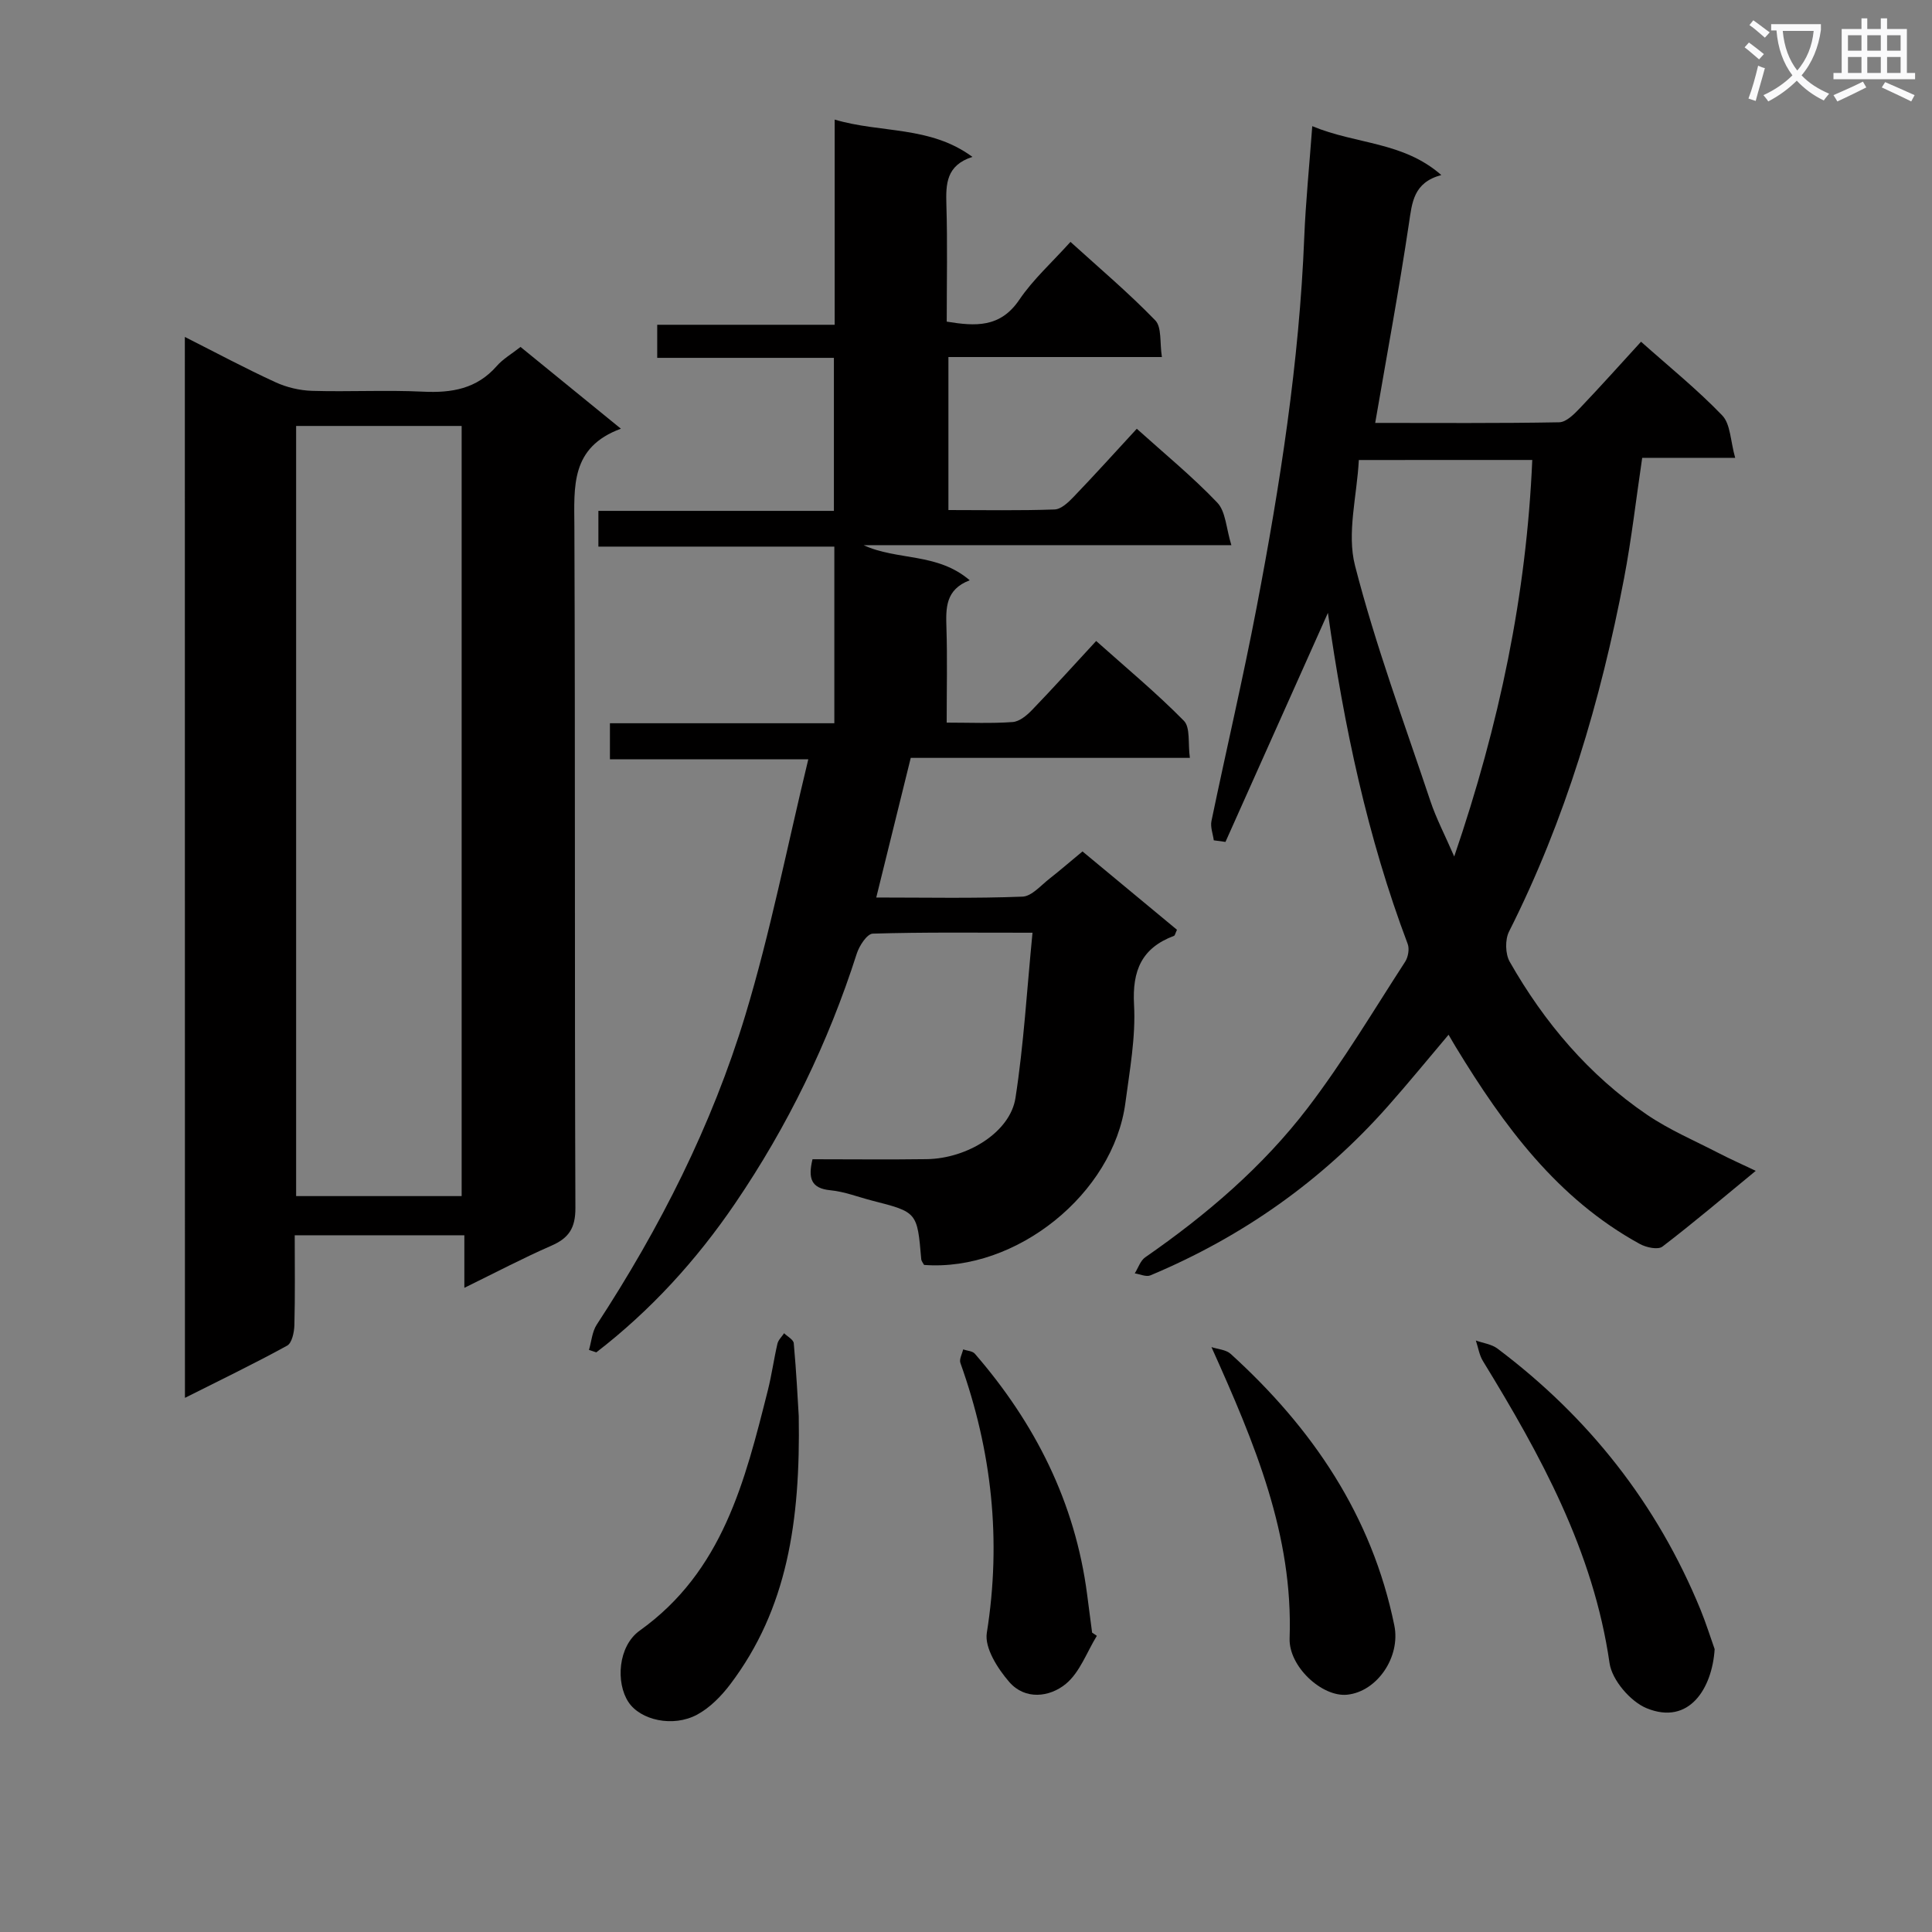 <svg enable-background="new 0 0 400 400" viewBox="0 0 400 400" xmlns="http://www.w3.org/2000/svg"><rect x="0" y="0" width="400" height="400" fill="#808080" stroke="none"/><path d="m362.1 8.8c1.1.8 2.1 1.6 3.1 2.4l-1 1.1c-1.3-1.1-2.3-2-3-2.5zm1.9 4.8c.5.2.9.4 1.4.5-.6 2.3-1.3 4.5-1.9 6.8l-1.5-.5c.8-2.1 1.4-4.3 2-6.8zm-1-9.4c1.3.9 2.4 1.8 3.4 2.5l-1 1.1c-1.4-1.2-2.4-2.1-3.2-2.6zm3.7 2.2v-1.4h10.3v1.2c-.5 3.6-1.8 6.8-4 9.4 1.5 1.6 3.4 2.8 5.7 3.8-.3.4-.7.8-1.1 1.4-2.3-1.1-4.1-2.5-5.6-4.1-1.6 1.6-3.6 3.1-5.9 4.3-.3-.5-.7-.9-1-1.3 2.4-1.1 4.4-2.5 6-4.1-1.9-2.5-3-5.6-3.3-9.3h-1.1zm8.8 0h-6.4c.3 3.3 1.3 6 3 8.2 2-2.3 3.1-5.1 3.4-8.2z" fill="#fafafb"/><path d="m385.3 3.8h1.3v2.2h2.8v-2.2h1.3v2.2h4.1v9.1h1.7v1.3h-16.9v-1.3h1.7v-9.1h4.1v-2.2zm.4 13.1.7 1.2c-1.8.9-3.8 1.9-6 2.9-.2-.4-.5-.8-.8-1.3 2.3-1 4.3-1.9 6.1-2.8zm-3.1-6.4h2.8v-3.2h-2.8zm0 4.6h2.8v-3.3h-2.8zm4-4.6h2.8v-3.2h-2.8zm0 4.6h2.8v-3.3h-2.8zm3.7 1.9c2.1.9 4.1 1.8 6.1 2.7l-.7 1.3c-2.2-1.1-4.2-2-6.1-2.9zm3.2-9.7h-2.8v3.2h2.8zm-2.8 7.8h2.8v-3.3h-2.8z" fill="#fafafb"/><g fill="#010000"><path d="m224.12 176.28c6.69 5.55 13.17 10.92 19.56 16.22-.34.71-.41 1.18-.62 1.26-6.67 2.5-8.66 7.15-8.27 14.25.37 6.72-.9 13.57-1.79 20.32-2.48 18.82-22.62 35-41.68 33.56-.19-.37-.56-.78-.59-1.22-.83-9.71-.82-9.71-10.15-12.09-2.89-.74-5.73-1.87-8.66-2.15-4-.39-4.65-2.47-3.7-6.42 7.77 0 15.71.09 23.64-.02 8.47-.12 17.29-5.62 18.38-12.66 1.72-11.08 2.36-22.33 3.53-34.22-11.88 0-22.49-.13-33.08.19-1.17.04-2.78 2.5-3.3 4.12-5.91 18.48-14.3 35.73-25.21 51.76-8 11.75-17.46 22.13-28.72 30.81-.51-.17-1.01-.34-1.52-.5.52-1.76.65-3.77 1.61-5.24 13.08-20.01 23.84-41.23 30.76-64.06 5.17-17.08 8.61-34.69 13.04-52.99-14.7 0-27.75 0-41.07 0 0-2.65 0-4.73 0-7.46h46.46c0-12.41 0-24.18 0-36.57-16.15 0-32.36 0-48.85 0 0-2.69 0-4.76 0-7.4h48.76c0-10.76 0-20.96 0-31.68-12.22 0-24.29 0-36.58 0 0-2.47 0-4.41 0-6.85h36.74c0-14.21 0-27.95 0-42.48 9.64 2.86 19.69 1.23 28.52 7.72-5.44 1.75-5.52 5.62-5.39 9.92.24 7.97.07 15.96.07 24.19 5.95.97 11.08 1.3 15.02-4.52 2.86-4.23 6.78-7.74 10.6-11.99 5.98 5.43 12.05 10.56 17.55 16.24 1.38 1.42.91 4.63 1.38 7.6-15.03 0-29.44 0-44.2 0v31.68c7.4 0 14.7.14 21.98-.12 1.36-.05 2.86-1.48 3.94-2.61 4.37-4.55 8.6-9.24 13.08-14.1 5.75 5.18 11.54 9.92 16.67 15.3 1.75 1.84 1.82 5.27 2.91 8.8-26.12 0-51.13 0-76.14 0 6.95 3.23 15.22 1.49 21.97 7.27-5.06 1.92-4.95 5.78-4.82 9.87.2 6.31.05 12.63.05 19.6 4.76 0 9.23.2 13.66-.12 1.4-.1 2.92-1.36 4-2.48 4.38-4.54 8.6-9.23 13.29-14.3 6.24 5.57 12.49 10.76 18.16 16.52 1.37 1.39.82 4.67 1.24 7.68-19.6 0-38.67 0-57.79 0-2.41 9.77-4.7 19.04-7.14 28.91 10.39 0 20.34.21 30.27-.18 1.93-.07 3.83-2.36 5.65-3.76 2.21-1.73 4.32-3.58 6.78-5.6z"/><path d="m38.27 69.76c6.59 3.33 12.58 6.54 18.75 9.37 2.32 1.07 5.02 1.71 7.57 1.79 7.66.23 15.34-.2 22.99.17 5.95.29 11.12-.58 15.25-5.29 1.29-1.48 3.09-2.51 4.94-3.97 6.66 5.43 13.33 10.86 20.78 16.93-10.47 3.85-9.67 12.01-9.63 20.36.19 46.99.03 93.98.21 140.96.02 4.17-1.35 6.25-4.98 7.83-5.88 2.57-11.58 5.57-18.01 8.72 0-4.05 0-7.3 0-10.88-11.84 0-23.24 0-35.12 0 0 6.35.09 12.48-.07 18.6-.04 1.47-.5 3.7-1.5 4.25-6.79 3.73-13.77 7.09-21.16 10.81-.02-73.39-.02-146.13-.02-219.65zm23.04 18.43v159.45h34.27c0-53.36 0-106.36 0-159.45-11.53 0-22.66 0-34.27 0z"/><path d="m251.3 173.98c-.18-1.34-.74-2.76-.48-4 3.07-14.77 6.53-29.47 9.36-44.28 4.84-25.3 8.82-50.73 9.85-76.53.3-7.39 1.05-14.77 1.66-23.05 9.13 3.8 18.77 3.16 26.72 10.12-5.8 1.57-6.05 5.68-6.71 10.07-2.03 13.59-4.55 27.1-6.98 41.25 12.89 0 25.5.1 38.1-.13 1.46-.03 3.1-1.69 4.3-2.95 4.22-4.42 8.29-8.98 12.64-13.73 5.8 5.17 11.65 9.89 16.81 15.26 1.73 1.8 1.69 5.3 2.68 8.78-7.01 0-12.92 0-19.25 0-1.28 8.61-2.21 16.83-3.75 24.92-4.85 25.37-12.13 49.98-23.82 73.16-.85 1.68-.78 4.63.14 6.25 7.16 12.58 16.39 23.48 28.41 31.66 4.63 3.15 9.89 5.39 14.9 7.98 2.34 1.21 4.75 2.28 7.63 3.65-6.68 5.49-12.88 10.76-19.33 15.69-.91.7-3.35.18-4.67-.55-17.12-9.38-28.18-24.48-38.04-40.67-.51-.83-.99-1.68-1.56-2.65-4.3 5.08-8.34 10.04-12.58 14.82-13.68 15.45-30.14 27.03-49.15 35-.87.37-2.15-.25-3.24-.41.71-1.13 1.16-2.63 2.17-3.33 12.66-8.78 24.34-18.75 33.68-30.98 7.33-9.6 13.54-20.05 20.13-30.21.62-.96.92-2.65.53-3.68-8.37-22.16-13.2-45.18-16.52-68.55-7.11 15.89-14.16 31.66-21.21 47.42-.81-.1-1.61-.21-2.42-.33zm30.03-78.74c-.38 7.43-2.52 15.14-.79 21.86 4.24 16.5 10.2 32.57 15.61 48.76 1.17 3.52 2.92 6.84 4.93 11.47 9.39-27.49 14.96-54.22 16.16-82.1-11.53.01-22.8.01-35.91.01z"/><path d="m355 341.44c-.51 8.09-5.26 15.84-14.08 12.23-3.36-1.38-7.18-5.84-7.68-9.34-3.35-23.21-14.28-43.05-26.22-62.55-.76-1.24-.98-2.82-1.46-4.24 1.5.54 3.24.75 4.46 1.66 18.91 14.21 33.07 32.15 42.06 54.08 1.13 2.77 2.02 5.63 2.92 8.16z"/><path d="m165.37 293.17c.36 21.77-2.36 39.93-14.19 55.56-1.85 2.44-4.2 4.84-6.85 6.27-5.01 2.69-11.75 1.14-14.22-2.61-2.63-3.98-2.2-11.55 2.35-14.8 17.18-12.27 21.77-30.95 26.5-49.68.81-3.2 1.25-6.49 2-9.71.18-.79.91-1.45 1.38-2.17.7.69 1.94 1.33 2 2.08.54 5.95.84 11.92 1.03 15.06z"/><path d="m250.82 278.9c1.34.45 3.02.53 3.98 1.41 16.9 15.35 29.24 33.48 33.88 56.22 1.33 6.53-3.56 13.7-9.76 14.34-5.21.53-12.12-5.84-11.92-11.67.75-21.4-7.16-40.24-16.18-60.3z"/><path d="m227.09 338.68c-2.08 3.38-3.52 7.56-6.42 9.95-3.36 2.77-8.45 3.38-11.72-.4-2.39-2.76-5.14-7.05-4.64-10.17 3.06-19.2 1.04-37.69-5.47-55.87-.28-.77.36-1.87.57-2.81.82.29 1.92.32 2.42.89 12.48 14.4 20.77 30.78 23.25 49.86.34 2.63.69 5.26 1.03 7.89.33.22.65.44.98.66z"/></g></svg>